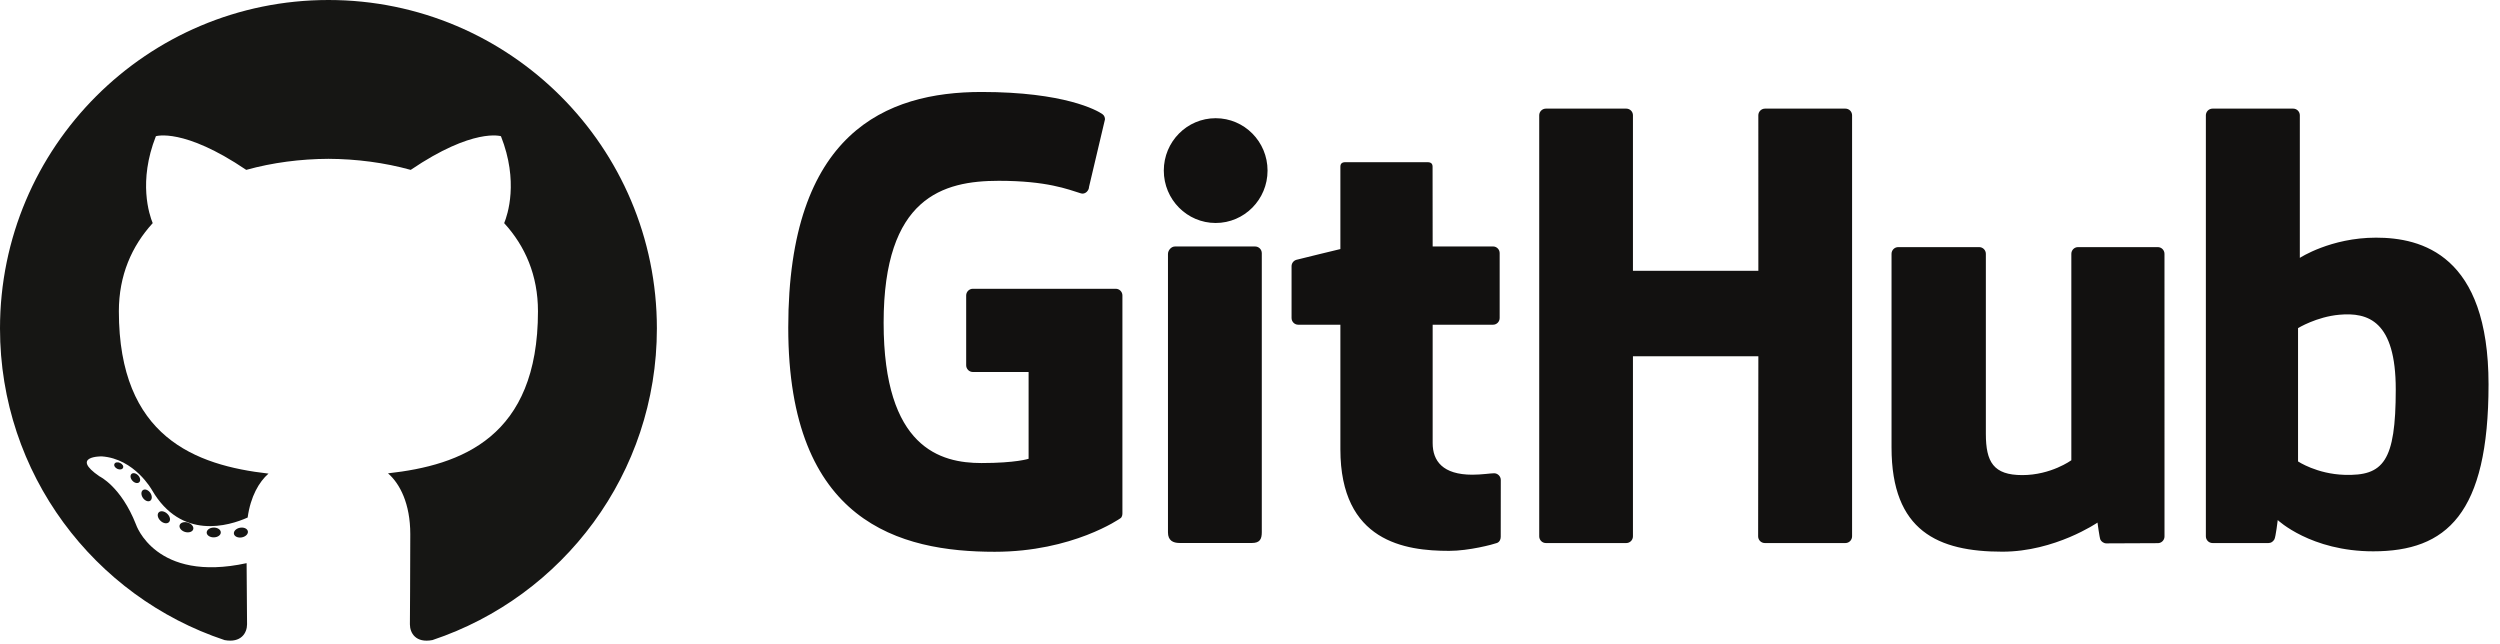 <svg width="202" height="52" viewBox="0 0 202 52" fill="none" xmlns="http://www.w3.org/2000/svg">
<path d="M90.152 23.333H78.607C78.464 23.333 78.327 23.39 78.226 23.491C78.124 23.592 78.068 23.729 78.067 23.872V29.517C78.068 29.66 78.124 29.797 78.225 29.898C78.327 30 78.464 30.057 78.607 30.057H83.111V37.069C83.111 37.069 82.099 37.414 79.304 37.414C76.005 37.414 71.397 36.209 71.397 26.077C71.397 15.943 76.195 14.609 80.7 14.609C84.599 14.609 86.279 15.296 87.348 15.627C87.683 15.729 87.994 15.395 87.994 15.097L89.282 9.644C89.282 9.504 89.235 9.336 89.076 9.222C88.642 8.912 85.994 7.431 79.304 7.431C71.597 7.431 63.691 10.71 63.691 26.472C63.691 42.235 72.742 44.584 80.37 44.584C86.685 44.584 90.516 41.885 90.516 41.885C90.674 41.797 90.691 41.577 90.691 41.476V23.872C90.691 23.574 90.449 23.333 90.152 23.333ZM149.648 9.319C149.648 9.248 149.635 9.178 149.608 9.113C149.582 9.047 149.542 8.987 149.493 8.937C149.443 8.886 149.384 8.846 149.318 8.819C149.253 8.791 149.183 8.777 149.112 8.777H142.611C142.54 8.777 142.47 8.791 142.405 8.819C142.339 8.846 142.28 8.886 142.23 8.937C142.18 8.987 142.14 9.047 142.113 9.112C142.086 9.178 142.073 9.248 142.073 9.319L142.075 21.881H131.942V9.319C131.943 9.248 131.93 9.178 131.903 9.112C131.876 9.047 131.837 8.987 131.787 8.937C131.737 8.886 131.678 8.846 131.612 8.819C131.547 8.791 131.477 8.777 131.406 8.777H124.906C124.763 8.778 124.626 8.835 124.525 8.937C124.425 9.039 124.368 9.176 124.369 9.319V43.334C124.369 43.634 124.61 43.878 124.906 43.878H131.406C131.703 43.878 131.942 43.633 131.942 43.334V28.785H142.075L142.057 43.334C142.057 43.634 142.298 43.878 142.596 43.878H149.111C149.409 43.878 149.647 43.633 149.648 43.334V9.319V9.319ZM102.418 13.783C102.418 11.442 100.541 9.551 98.226 9.551C95.913 9.551 94.035 11.442 94.035 13.783C94.035 16.121 95.913 18.017 98.226 18.017C100.541 18.017 102.418 16.121 102.418 13.783ZM101.953 36.159V20.458C101.953 20.314 101.897 20.177 101.796 20.075C101.695 19.974 101.558 19.916 101.415 19.916H94.936C94.638 19.916 94.372 20.222 94.372 20.521V43.015C94.372 43.677 94.784 43.873 95.317 43.873H101.156C101.796 43.873 101.953 43.558 101.953 43.005V36.159V36.159ZM174.352 19.967H167.901C167.605 19.967 167.364 20.21 167.364 20.511V37.189C167.364 37.189 165.725 38.388 163.4 38.388C161.074 38.388 160.457 37.333 160.457 35.055V20.511C160.457 20.21 160.216 19.967 159.921 19.967H153.374C153.078 19.967 152.836 20.21 152.836 20.511V36.157C152.836 42.921 156.606 44.576 161.793 44.576C166.048 44.576 169.478 42.225 169.478 42.225C169.478 42.225 169.641 43.464 169.715 43.611C169.789 43.757 169.982 43.905 170.19 43.905L174.355 43.887C174.65 43.887 174.892 43.643 174.892 43.344L174.89 20.511C174.89 20.21 174.649 19.967 174.352 19.967V19.967ZM189.437 38.367C187.2 38.299 185.682 37.284 185.682 37.284V26.512C185.682 26.512 187.179 25.595 189.016 25.431C191.339 25.223 193.577 25.924 193.577 31.465C193.578 37.309 192.568 38.462 189.437 38.367V38.367ZM191.982 19.203C188.318 19.203 185.826 20.837 185.826 20.837V9.32C185.826 9.019 185.586 8.777 185.29 8.777H178.771C178.7 8.777 178.63 8.792 178.565 8.819C178.499 8.846 178.44 8.887 178.39 8.937C178.34 8.987 178.301 9.047 178.274 9.113C178.247 9.178 178.233 9.249 178.234 9.32V43.334C178.234 43.634 178.475 43.878 178.772 43.878H183.295C183.498 43.878 183.653 43.773 183.766 43.589C183.879 43.406 184.041 42.021 184.041 42.021C184.041 42.021 186.707 44.547 191.753 44.547C197.676 44.547 201.074 41.542 201.074 31.058C201.074 20.573 195.648 19.203 191.982 19.203V19.203ZM120.635 19.913H115.759L115.752 13.471C115.752 13.227 115.626 13.105 115.344 13.105H108.7C108.441 13.105 108.303 13.219 108.303 13.467V20.124C108.303 20.124 104.973 20.928 104.748 20.993C104.635 21.025 104.537 21.094 104.466 21.187C104.396 21.28 104.358 21.394 104.358 21.511V25.694C104.358 25.995 104.599 26.237 104.896 26.237H108.303V36.301C108.303 43.776 113.546 44.51 117.084 44.51C118.7 44.51 120.634 43.991 120.953 43.873C121.147 43.802 121.259 43.602 121.259 43.385L121.264 38.783C121.264 38.483 121.011 38.24 120.725 38.24C120.441 38.24 119.714 38.356 118.966 38.356C116.571 38.356 115.759 37.242 115.759 35.801L115.759 26.237H120.635C120.933 26.237 121.173 25.995 121.173 25.694V20.454C121.173 20.383 121.16 20.313 121.133 20.247C121.106 20.182 121.067 20.122 121.017 20.072C120.967 20.021 120.907 19.982 120.842 19.954C120.776 19.927 120.706 19.913 120.635 19.913" fill="#121110"/>
<path d="M26.538 0C11.883 0 0 11.881 0 26.538C0 38.264 7.604 48.211 18.148 51.72C19.475 51.966 19.962 51.144 19.962 50.444C19.962 49.811 19.937 47.72 19.926 45.503C12.543 47.108 10.985 42.371 10.985 42.371C9.777 39.304 8.038 38.489 8.038 38.489C5.63 36.841 8.22 36.875 8.22 36.875C10.885 37.062 12.288 39.61 12.288 39.61C14.655 43.667 18.496 42.494 20.01 41.816C20.248 40.101 20.936 38.93 21.695 38.267C15.801 37.596 9.604 35.321 9.604 25.152C9.604 22.255 10.641 19.887 12.339 18.029C12.063 17.36 11.155 14.661 12.596 11.006C12.596 11.006 14.824 10.293 19.896 13.726C22.012 13.138 24.283 12.843 26.538 12.833C28.793 12.843 31.065 13.138 33.186 13.726C38.252 10.293 40.477 11.006 40.477 11.006C41.921 14.661 41.013 17.36 40.737 18.029C42.439 19.887 43.468 22.255 43.468 25.152C43.468 35.345 37.26 37.589 31.351 38.246C32.303 39.07 33.151 40.685 33.151 43.161C33.151 46.711 33.12 49.569 33.12 50.444C33.12 51.15 33.597 51.977 34.943 51.717C45.482 48.203 53.076 38.26 53.076 26.538C53.076 11.881 41.194 0 26.538 0Z" fill="#161614"/>
<path d="M9.939 37.804C9.881 37.936 9.673 37.975 9.485 37.885C9.292 37.798 9.184 37.619 9.246 37.486C9.304 37.351 9.511 37.313 9.703 37.404C9.896 37.49 10.006 37.672 9.939 37.804V37.804ZM11.245 38.969C11.118 39.086 10.871 39.032 10.703 38.846C10.529 38.661 10.497 38.414 10.625 38.295C10.756 38.178 10.996 38.232 11.17 38.417C11.343 38.605 11.377 38.85 11.245 38.969L11.245 38.969ZM12.14 40.459C11.978 40.572 11.712 40.466 11.547 40.23C11.385 39.994 11.385 39.711 11.551 39.598C11.716 39.484 11.978 39.586 12.144 39.821C12.306 40.06 12.306 40.344 12.14 40.459L12.14 40.459ZM13.655 42.185C13.509 42.345 13.2 42.303 12.973 42.084C12.741 41.87 12.676 41.566 12.822 41.406C12.969 41.245 13.281 41.29 13.509 41.507C13.74 41.721 13.81 42.026 13.655 42.185H13.655ZM15.612 42.768C15.548 42.976 15.25 43.07 14.949 42.982C14.649 42.891 14.453 42.647 14.513 42.437C14.576 42.228 14.875 42.13 15.178 42.224C15.478 42.315 15.675 42.556 15.612 42.768H15.612ZM17.84 43.015C17.848 43.234 17.593 43.415 17.277 43.419C16.96 43.426 16.703 43.249 16.7 43.034C16.7 42.813 16.949 42.633 17.266 42.628C17.581 42.622 17.84 42.797 17.84 43.015V43.015ZM20.028 42.931C20.066 43.145 19.847 43.364 19.534 43.422C19.226 43.478 18.94 43.347 18.901 43.135C18.863 42.916 19.086 42.697 19.394 42.64C19.707 42.586 19.988 42.714 20.028 42.931" fill="#161614"/>
</svg>
